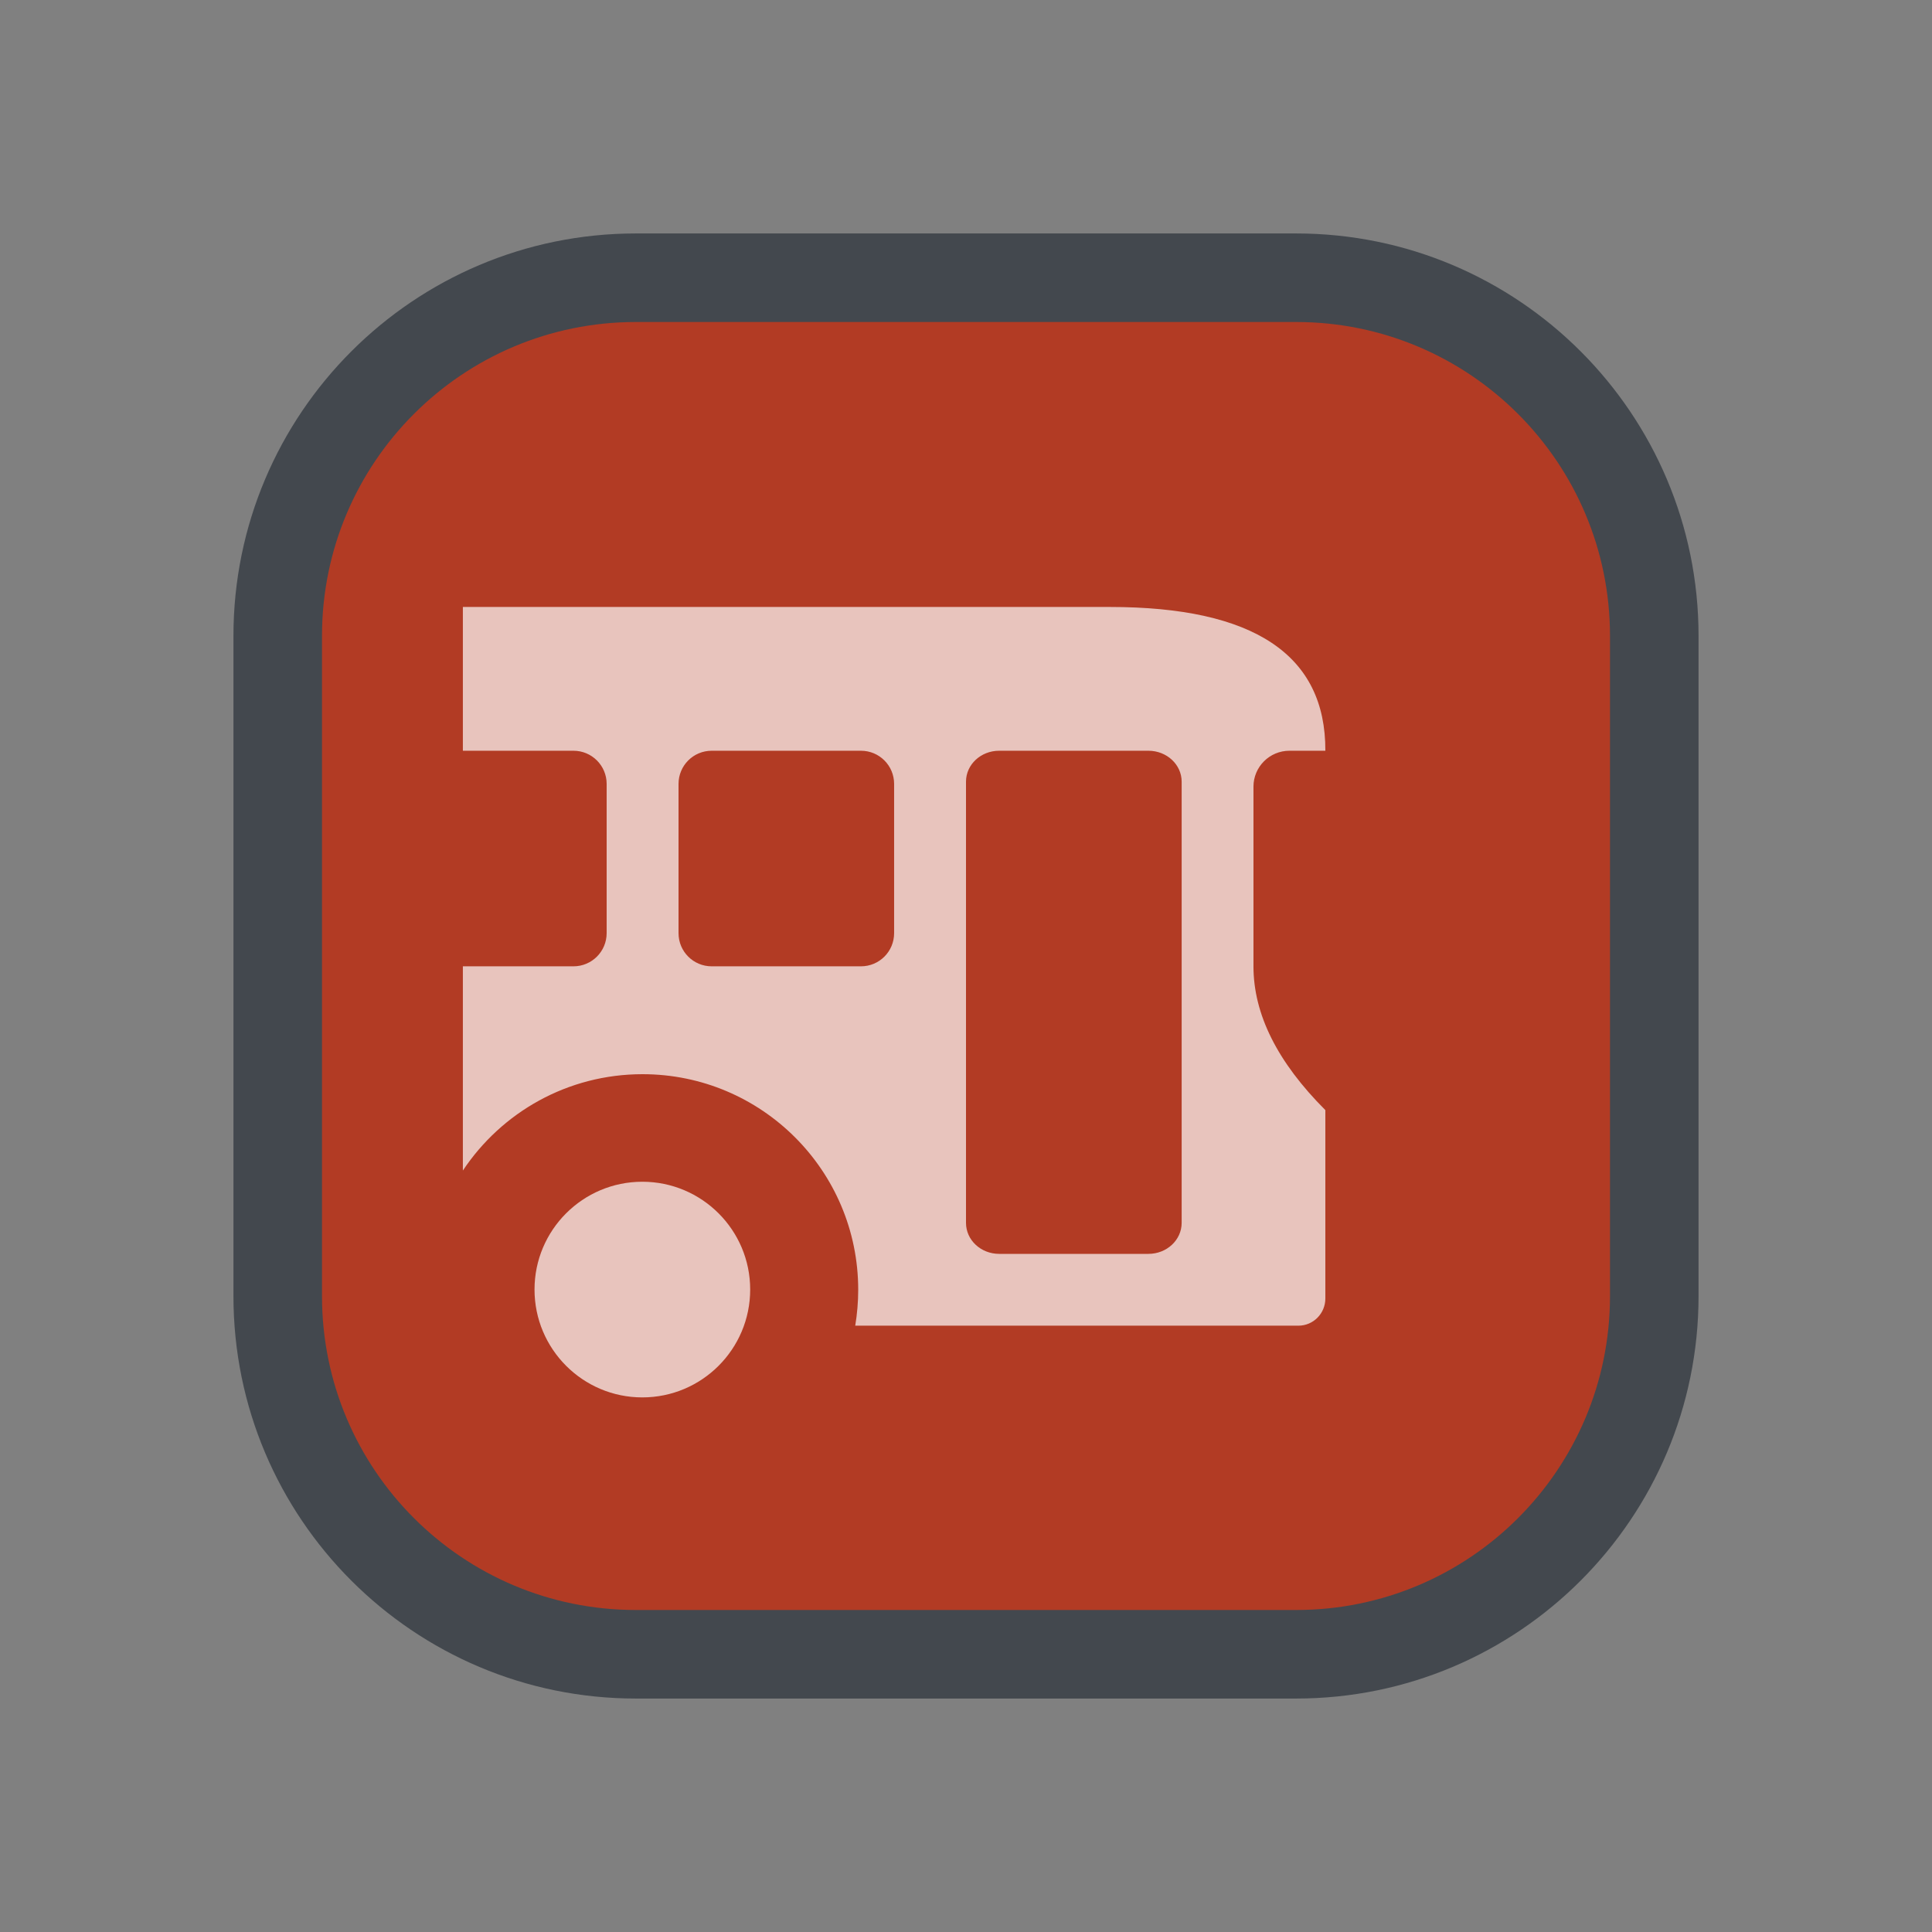 <?xml version="1.0" encoding="utf-8"?>
<svg xmlns="http://www.w3.org/2000/svg" viewbox="0 0 24.0 24.0" width="24" height="24" fill="none"><rect width="100%" height="100%" fill="#808080" stroke="none"/><g transform="matrix(1.00,0.00,0.00,1.00,2.90,2.90)"><g transform="matrix(1.00,0.00,0.00,1.00,0.00,0.00)" fill="#1c232e" fill-opacity="0.6"><path d="M0 5C0 2.239 2.239 0 5 0L13.2 0C15.961 0 18.2 2.239 18.2 5L18.2 13.2C18.2 15.961 15.961 18.2 13.2 18.2L5 18.2C2.239 18.2 0 15.961 0 13.2L0 5Z"/></g><g fill="#b23b24" fill-opacity="1"><g transform="matrix(1.00,0.00,0.00,1.00,1.10,1.10)"><path d="M2.64108e-05 3.899C2.08162e-05 1.745 1.746 0 3.9 0L12.1 0C14.254 0 16 1.746 16 3.9L16 12.1C16 14.254 14.255 16 12.101 16C9.488 16 6.512 16 3.899 16C1.745 16 1.60427e-05 14.255 2.07399e-05 12.101C2.64387e-05 9.488 3.31983e-05 6.512 2.64108e-05 3.899Z"/></g></g><g fill="#ffffff" fill-opacity="0.698" transform="matrix(1.00,0.00,0.00,1.00,2.85,2.85)"><g transform="matrix(1.00,0.00,0.00,1.00,0.89,8.93)"><path d="M1.339 2.679C0.6 2.679 0 2.079 0 1.339C0 0.6 0.6 0 1.339 0C2.079 0 2.679 0.6 2.679 1.339C2.679 2.079 2.079 2.679 1.339 2.679Z" fill-rule="evenodd"/></g><g transform="matrix(1.00,0.00,0.00,1.00,0.00,1.79)"><path d="M4.874 8.928C4.898 8.783 4.911 8.634 4.911 8.482C4.911 7.003 3.711 5.804 2.232 5.804C1.3 5.804 0.48 6.279 0 7.001L1.92862e-12 4.464L1.374 4.464C1.601 4.464 1.786 4.28 1.786 4.052L1.786 2.198C1.786 1.97 1.601 1.786 1.374 1.786L1.82711e-12 1.786L1.82711e-12 0L8.036 0C9.827 -3.96508e-16 10.719 0.595 10.714 1.786L10.268 1.786C10.021 1.786 9.821 1.986 9.821 2.232L9.821 4.464C9.821 5.06 10.119 5.655 10.714 6.25L10.714 8.59C10.714 8.777 10.564 8.928 10.379 8.928L4.874 8.928ZM3.091 1.786C2.863 1.786 2.679 1.97 2.679 2.198L2.679 4.052C2.679 4.28 2.863 4.464 3.091 4.464L4.945 4.464C5.173 4.464 5.357 4.28 5.357 4.052L5.357 2.198C5.357 1.97 5.173 1.786 4.945 1.786L3.091 1.786ZM6.662 1.786C6.434 1.786 6.25 1.958 6.25 2.17L6.25 7.651C6.25 7.864 6.434 8.036 6.662 8.036L8.516 8.036C8.744 8.036 8.929 7.864 8.929 7.651L8.929 2.17C8.929 1.958 8.744 1.786 8.516 1.786L6.662 1.786Z" fill-rule="evenodd"/></g></g></g></svg>
